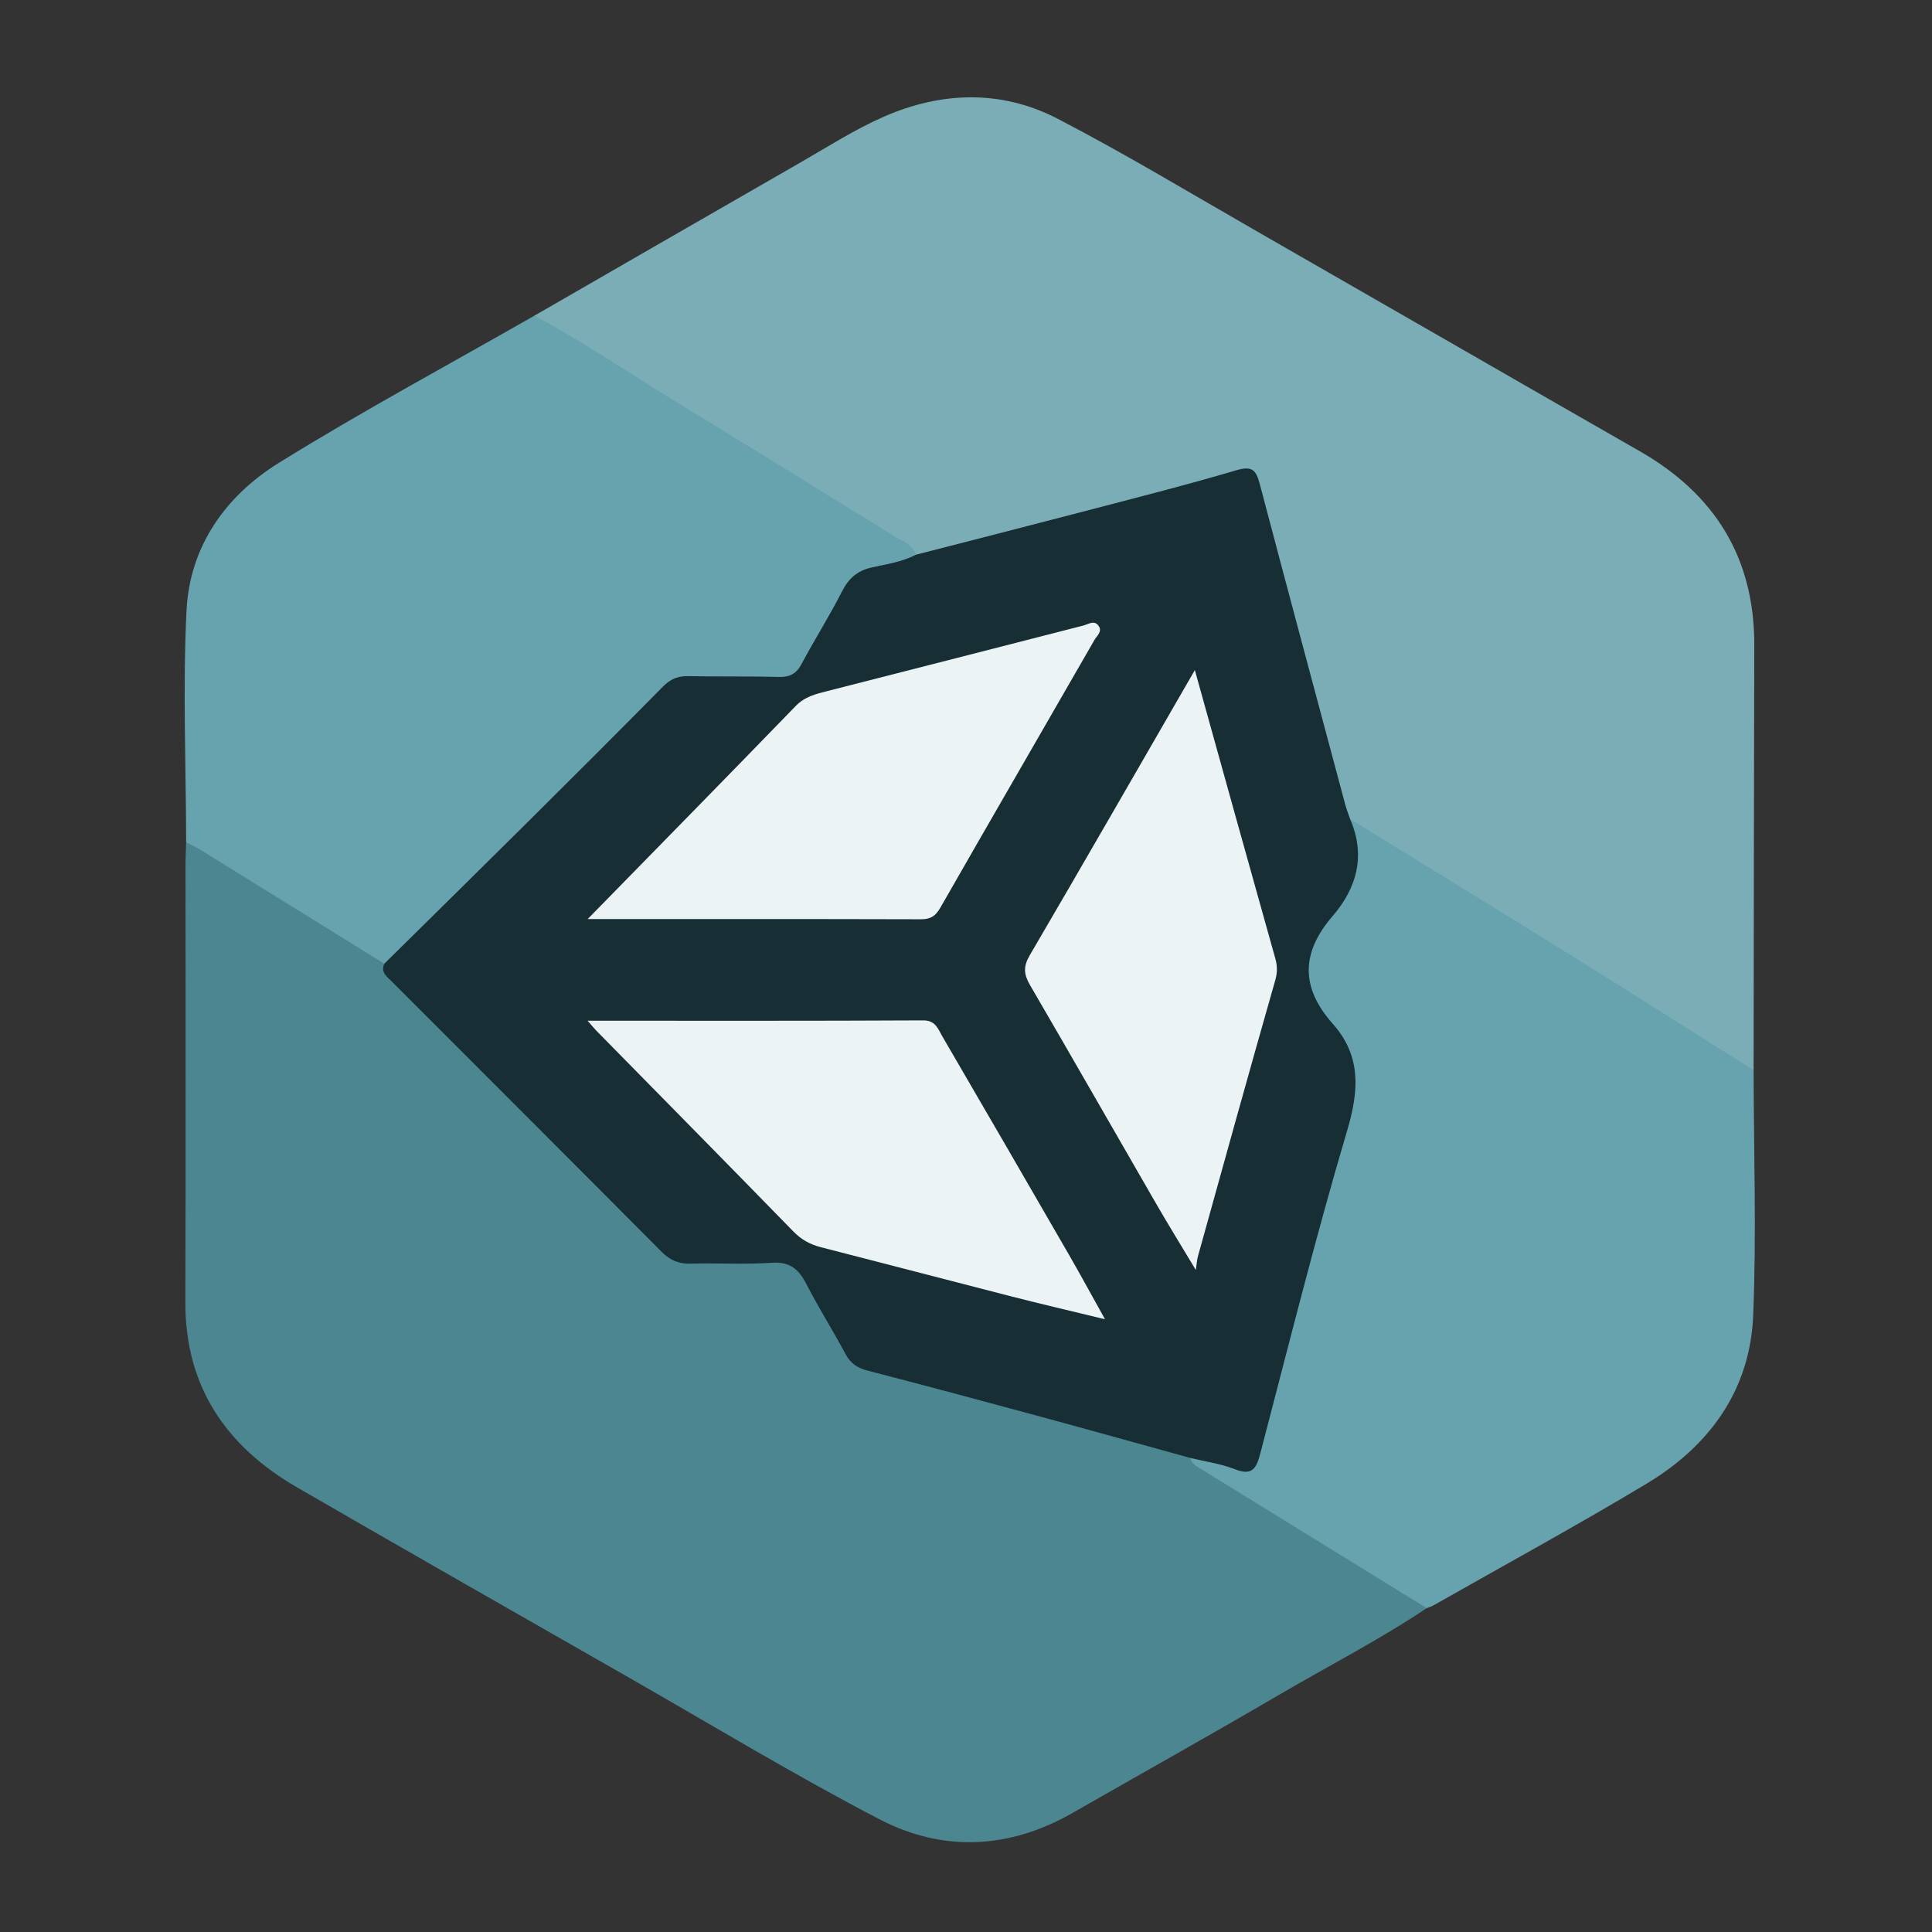 <?xml version="1.0" encoding="utf-8"?>
<!-- Generator: Adobe Illustrator 16.0.0, SVG Export Plug-In . SVG Version: 6.00 Build 0)  -->
<!DOCTYPE svg PUBLIC "-//W3C//DTD SVG 1.1//EN" "http://www.w3.org/Graphics/SVG/1.1/DTD/svg11.dtd">
<svg version="1.1" id="Слой_2" xmlns="http://www.w3.org/2000/svg" xmlns:xlink="http://www.w3.org/1999/xlink" x="0px" y="0px"
	 width="500px" height="500px" viewBox="0 0 500 500" enable-background="new 0 0 500 500" xml:space="preserve">
<rect x="0" y="0" width="500" height="500" fill="#333333" stroke="none"/>
<g>
	<path fill-rule="evenodd" clip-rule="evenodd" fill="#4B8691" d="M369.24,416.188c-12.408,8.282-25.687,15.089-38.54,22.614
		c-17.593,10.301-35.396,20.241-53.091,30.367c-16.384,9.376-33.538,10.222-49.993,1.664
		c-22.032-11.457-43.313-24.363-64.888-36.694c-28.616-16.354-57.259-32.662-85.786-49.17
		c-18.401-10.647-29.053-26.066-28.977-48.063C48.098,299.254,48,261.6,48.01,223.946c0-1.996,0.11-3.991,0.168-5.987
		c1.645-1.321,3.209-0.492,4.61,0.356c14.924,9.045,29.806,18.162,44.473,27.621c1.116,0.72,2.115,1.616,2.843,2.764
		c1.139,2.499,3.236,4.213,5.104,6.086c21.867,21.928,43.823,43.768,65.624,65.762c3.184,3.213,6.492,4.722,11.011,4.507
		c5.98-0.283,11.988,0.057,17.977-0.104c4.894-0.131,8.2,1.891,10.484,6.161c2.826,5.282,6.034,10.359,8.836,15.652
		c1.935,3.653,4.739,5.574,8.731,6.664c25.043,6.831,50.171,13.348,75.207,20.201c1.92,0.526,3.915,0.884,5.487,2.26
		c4.977,5.392,11.995,7.648,17.954,11.534c11.999,7.823,24.281,15.221,36.485,22.731C365.467,411.671,368.56,412.742,369.24,416.188
		z"/>
	<path fill-rule="evenodd" clip-rule="evenodd" fill="#7AADB6" d="M138.304,81.699c22.901-13.195,45.788-26.416,68.712-39.569
		c7.148-4.102,14.145-8.605,21.659-11.903c14.976-6.572,30.513-7.049,45.125,0.544c17.573,9.133,34.562,19.396,51.755,29.253
		c32.947,18.888,65.839,37.872,98.796,56.741c19.462,11.143,29.719,27.59,29.656,50.246c-0.101,36.65-0.12,73.299-0.174,109.949
		c-2.377,1.19-4.177-0.291-5.946-1.424c-31.039-19.887-62.466-39.152-93.808-58.555c-2.26-1.399-4.147-3.28-6.294-4.837
		c-2.716-4.509-3.402-9.697-4.751-14.639c-6.215-22.777-12.216-45.613-18.362-68.409c-1.563-5.796-1.853-5.929-7.614-4.386
		c-23.769,6.367-47.543,12.716-71.297,19.136c-2.712,0.733-5.388,1.831-8.301,1.133c-22.356-14.016-44.912-27.721-67.292-41.71
		c-9.156-5.723-18.393-11.314-27.505-17.107C140.88,85.027,138.727,84.189,138.304,81.699z"/>
	<path fill-rule="evenodd" clip-rule="evenodd" fill="#67A3AE" d="M349.408,211.975c17.942,11.054,35.924,22.047,53.817,33.18
		c16.917,10.525,33.742,21.197,50.607,31.804c0.032,21.162,0.759,42.353-0.109,63.478c-0.795,19.324-11.291,33.742-27.558,43.519
		c-18.136,10.899-36.731,21.032-55.134,31.486c-0.559,0.317-1.192,0.5-1.792,0.746c-19.509-12.018-39.021-24.028-58.517-36.068
		c-1.103-0.682-2.358-1.319-2.666-2.804c2.294-2.635,4.92-1.048,7.345-0.428c7.626,1.952,7.572,2.006,9.705-5.694
		c8.036-29.016,15.479-58.191,23.538-87.2c1.102-3.967,0.838-7.339-1.402-10.867c-3.208-5.053-5.987-10.377-9.127-15.479
		c-2.717-4.415-2.751-8.599-0.001-13.11c3.203-5.253,6.135-10.683,9.42-15.886c1.933-3.06,2.362-5.988,1.313-9.451
		C348.139,216.858,346.581,214.162,349.408,211.975z"/>
	<path fill-rule="evenodd" clip-rule="evenodd" fill="#67A3AE" d="M138.304,81.699c12.301,6.551,23.81,14.408,35.677,21.672
		c19.222,11.766,38.404,23.596,57.565,35.46c2.044,1.266,4.646,2.012,5.479,4.731c-0.799,3.357-3.861,3.518-6.3,3.986
		c-6.174,1.183-10.526,4.084-13.092,10.134c-2.001,4.718-5.128,8.952-7.573,13.498c-2.218,4.123-5.487,5.953-10.155,5.844
		c-5.828-0.136-11.68,0.251-17.489-0.112c-5.12-0.32-8.729,1.571-12.271,5.155c-20.964,21.212-42.092,42.263-63.238,63.295
		c-2.023,2.012-3.76,4.929-7.445,4.046c-15.789-9.785-31.574-19.576-47.373-29.345c-1.257-0.777-2.605-1.405-3.912-2.103
		c-0.049-19.995-0.889-40.029,0.096-59.973c0.82-16.6,10.129-29.667,23.889-38.196C93.776,106.394,116.215,94.328,138.304,81.699z"
		/>
	<path fill-rule="evenodd" clip-rule="evenodd" fill="#162E34" d="M99.463,249.407c12.414-12.259,24.855-24.489,37.233-36.784
		c11.677-11.599,23.333-23.221,34.885-34.943c1.924-1.953,3.877-2.755,6.576-2.698c7.813,0.165,15.633-0.003,23.444,0.206
		c2.868,0.077,4.527-0.864,5.881-3.414c3.346-6.301,7.195-12.339,10.418-18.698c1.727-3.405,3.997-5.39,7.68-6.213
		c3.87-0.865,7.858-1.416,11.444-3.301c14.242-3.667,28.495-7.292,42.722-11.015c13.45-3.521,26.939-6.919,40.268-10.859
		c4.092-1.209,5.083,0.052,6.004,3.543c7.3,27.683,14.726,55.333,22.13,82.989c0.341,1.273,0.836,2.505,1.26,3.756
		c4.076,9.377,1.792,17.782-4.532,25.111c-8.177,9.474-8.307,18.474,0.045,27.869c7.343,8.259,6.827,17.165,3.747,27.55
		c-8.209,27.675-15.183,55.719-22.505,83.653c-0.995,3.797-2.049,5.861-6.562,4.079c-3.662-1.446-7.683-1.982-11.544-2.922
		c-13.413-3.701-26.813-7.45-40.241-11.092c-14.425-3.911-28.861-7.776-43.329-11.523c-2.61-0.676-4.366-1.856-5.662-4.27
		c-3.304-6.15-7.021-12.083-10.227-18.281c-1.963-3.796-4.286-5.671-8.889-5.353c-6.959,0.481-13.977,0.039-20.963,0.229
		c-3.063,0.084-5.304-0.833-7.487-3.029c-23.232-23.375-46.556-46.659-69.852-69.97C100.137,252.755,98.449,251.646,99.463,249.407z
		"/>
	<path fill-rule="evenodd" clip-rule="evenodd" fill="#ECF3F5" d="M309.226,173.418c7.083,25.439,13.91,50.034,20.814,74.606
		c0.555,1.977,0.577,3.619-0.016,5.694c-6.798,23.803-13.395,47.663-20.027,71.514c-0.216,0.773-0.247,1.598-0.517,3.442
		c-3.681-6.137-7.021-11.534-10.195-17.027c-10.926-18.907-21.745-37.877-32.738-56.744c-1.595-2.736-1.749-4.77-0.072-7.637
		C280.664,223.01,294.66,198.641,309.226,173.418z"/>
	<path fill-rule="evenodd" clip-rule="evenodd" fill="#EBF3F5" d="M152.087,237.853c18.361-18.773,36.164-36.894,53.838-55.138
		c2.394-2.472,5.289-3.127,8.325-3.901c22.054-5.623,44.1-11.276,66.146-16.932c1.381-0.354,2.894-1.557,4,0.219
		c0.875,1.404-0.554,2.475-1.148,3.511c-13.276,23.113-26.657,46.166-39.891,69.304c-1.241,2.17-2.52,2.997-5.008,2.99
		C209.891,237.823,181.433,237.853,152.087,237.853z"/>
	<path fill-rule="evenodd" clip-rule="evenodd" fill="#EBF3F5" d="M152.066,264.16c29.626,0,58.234,0.063,86.841-0.086
		c3.202-0.018,3.818,2.159,4.899,4.014c10.998,18.864,21.942,37.761,32.86,56.672c2.937,5.086,5.732,10.252,9.306,16.66
		c-9.021-2.193-16.639-3.963-24.213-5.902c-16.446-4.21-32.864-8.531-49.311-12.741c-2.798-0.716-5.067-1.958-7.135-4.081
		c-16.941-17.387-33.994-34.666-51.007-51.984C153.748,266.144,153.252,265.516,152.066,264.16z"/>
</g>
</svg>
